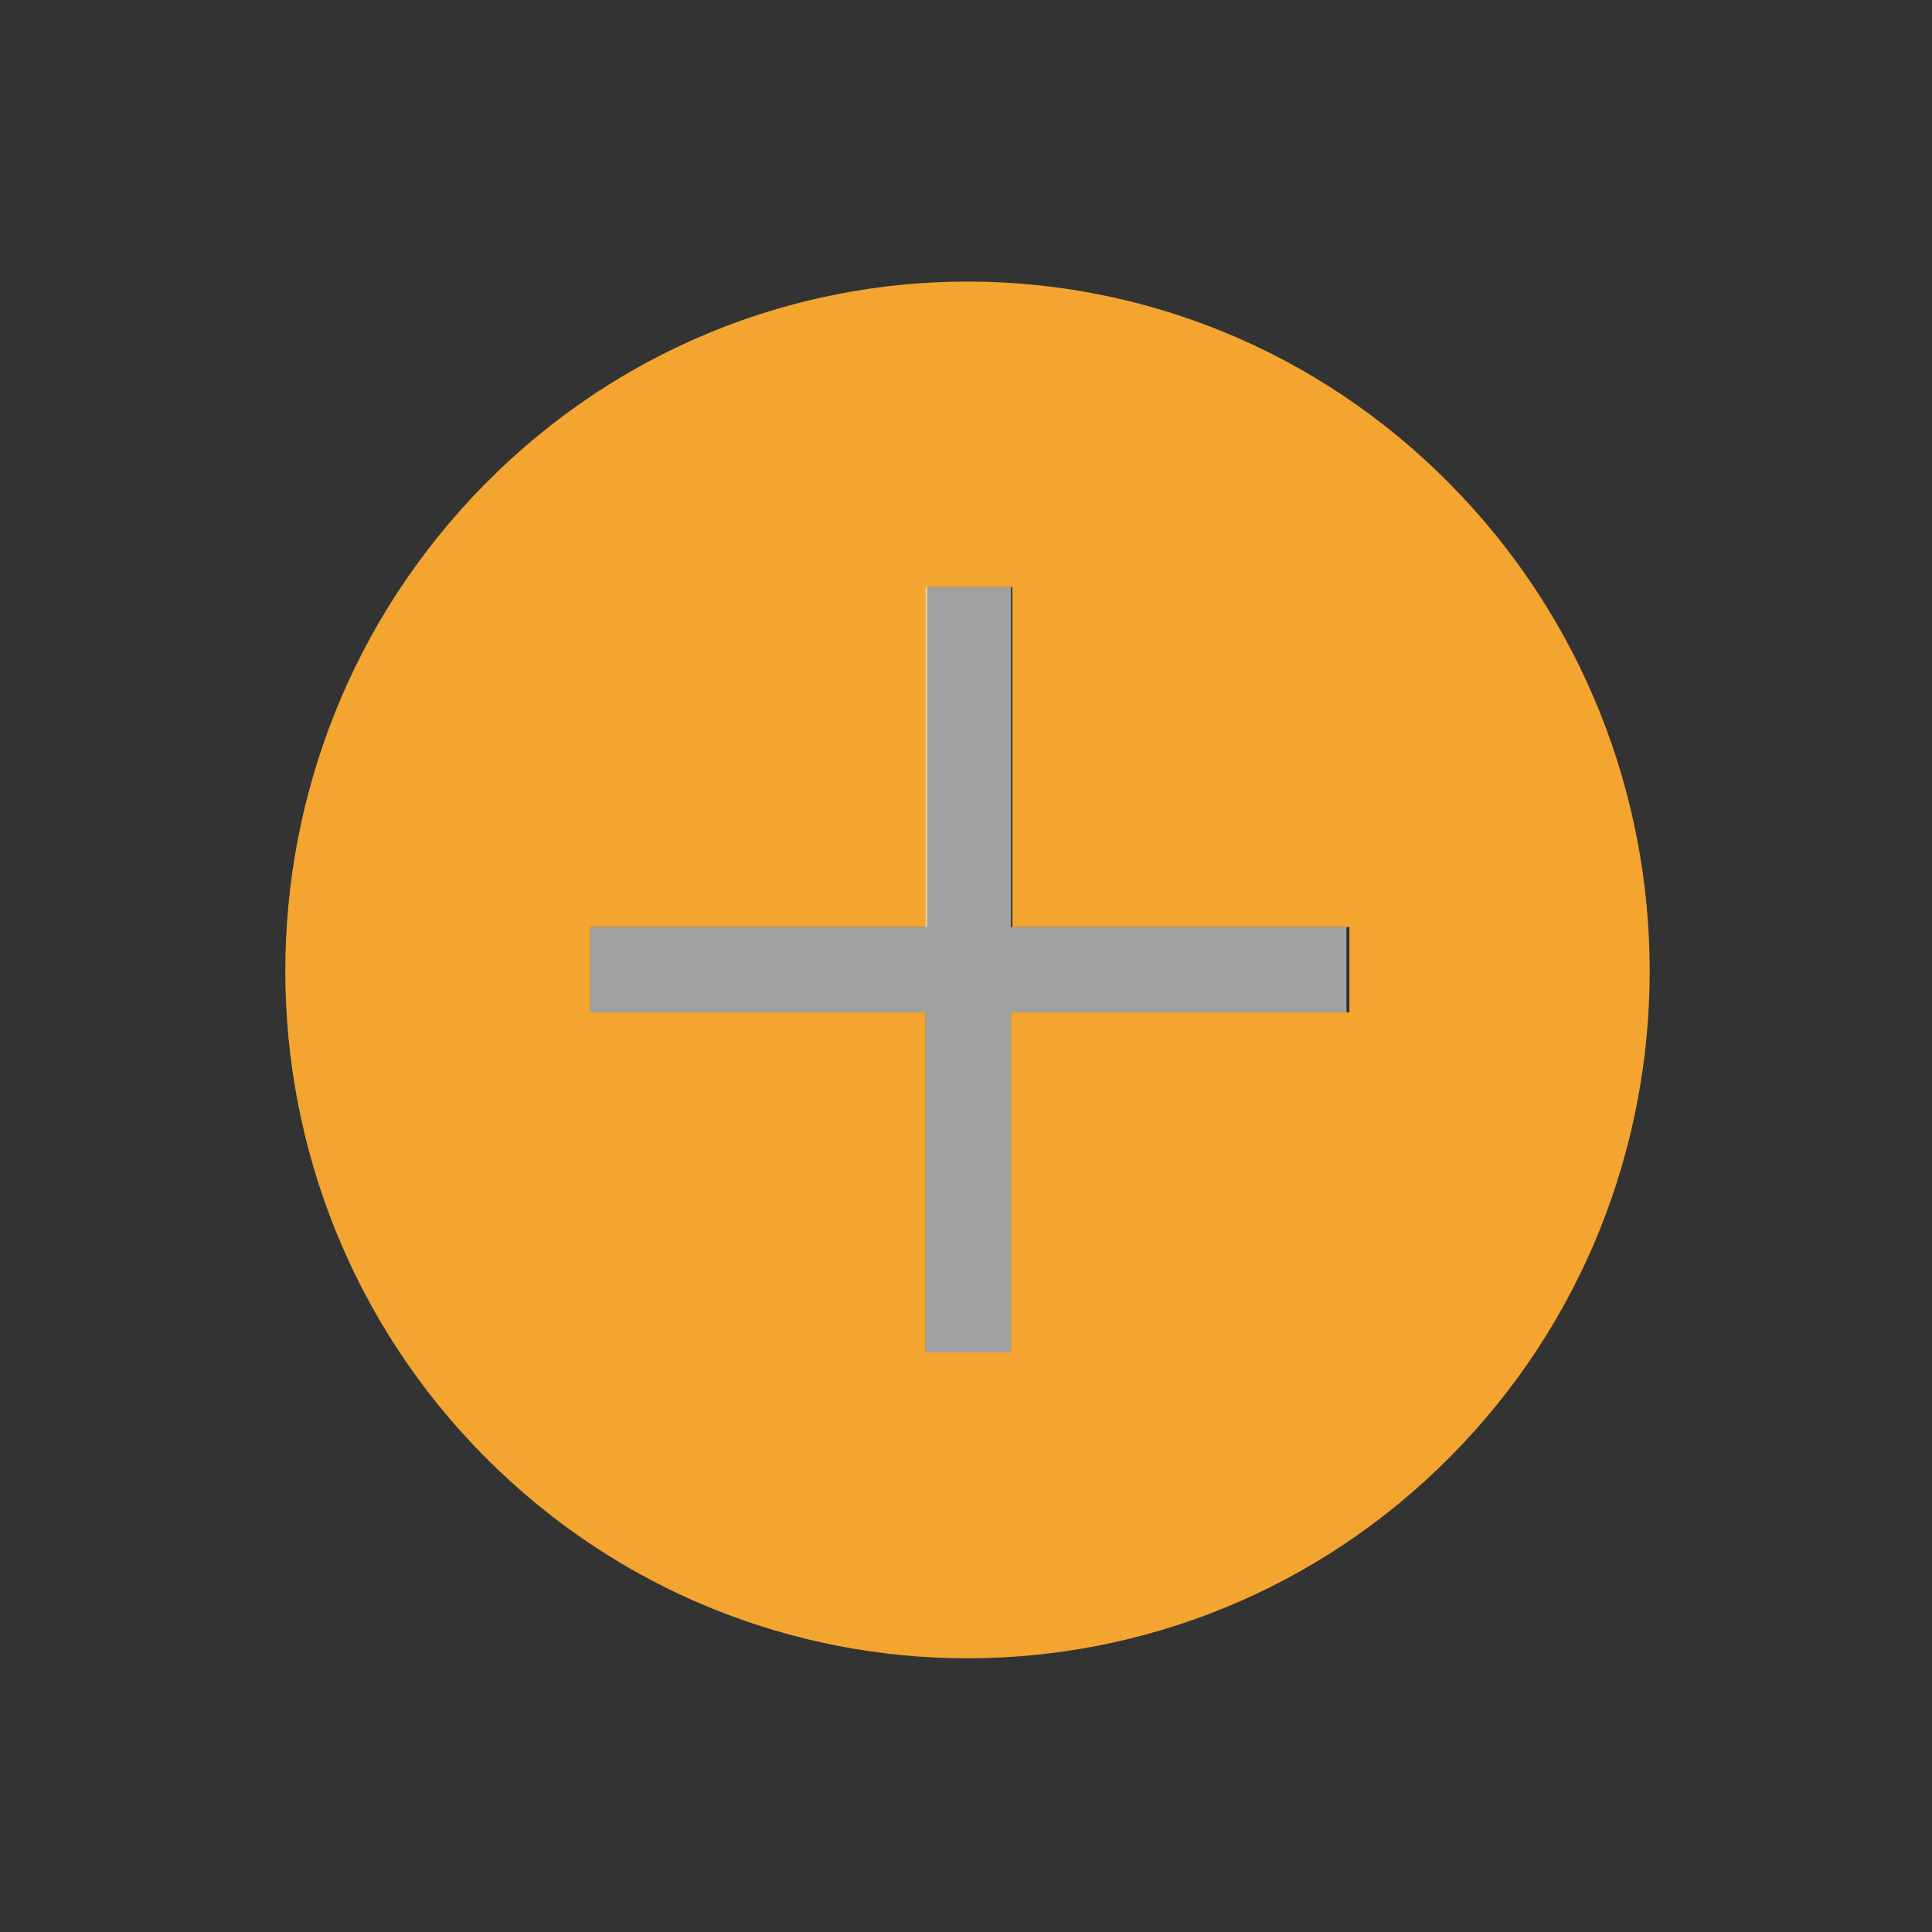 <?xml version="1.0" encoding="utf-8"?>
<!-- Generator: Adobe Illustrator 22.1.0, SVG Export Plug-In . SVG Version: 6.00 Build 0)  -->
<svg version="1.1" id="Layer_1" xmlns="http://www.w3.org/2000/svg" xmlns:xlink="http://www.w3.org/1999/xlink" x="0px" y="0px"
	 viewBox="0 0 129 129" style="enable-background:new 0 0 129 129;" xml:space="preserve">
<rect x="0" y="0" width="129" height="129" fill="#333333" stroke="none"/>
<style type="text/css">
	.st0{fill:#F3A530;}
	.st1{fill:#FFFFFF;fill-opacity:0.54;}
</style>
<path class="st0" d="M96.8,32.3c-17.8-18-46.6-18-64.4,0c-17.8,18-17.8,47.1,0,65c17.8,17.9,46.6,17.9,64.4,0
	C114.6,79.4,114.6,50.3,96.8,32.3z M89.9,67.6H67.5v22.7h-5.7V67.6H39.4v-5.7h22.5V39.2h5.7v22.7h22.5V67.6z"/>
<polygon class="st1" points="89.9,61.9 89.9,67.6 67.5,67.6 67.5,90.3 61.8,90.3 61.8,67.6 39.4,67.6 39.4,61.9 61.8,61.9 
	61.8,39.2 67.5,39.2 67.5,61.9 "/>
</svg>
